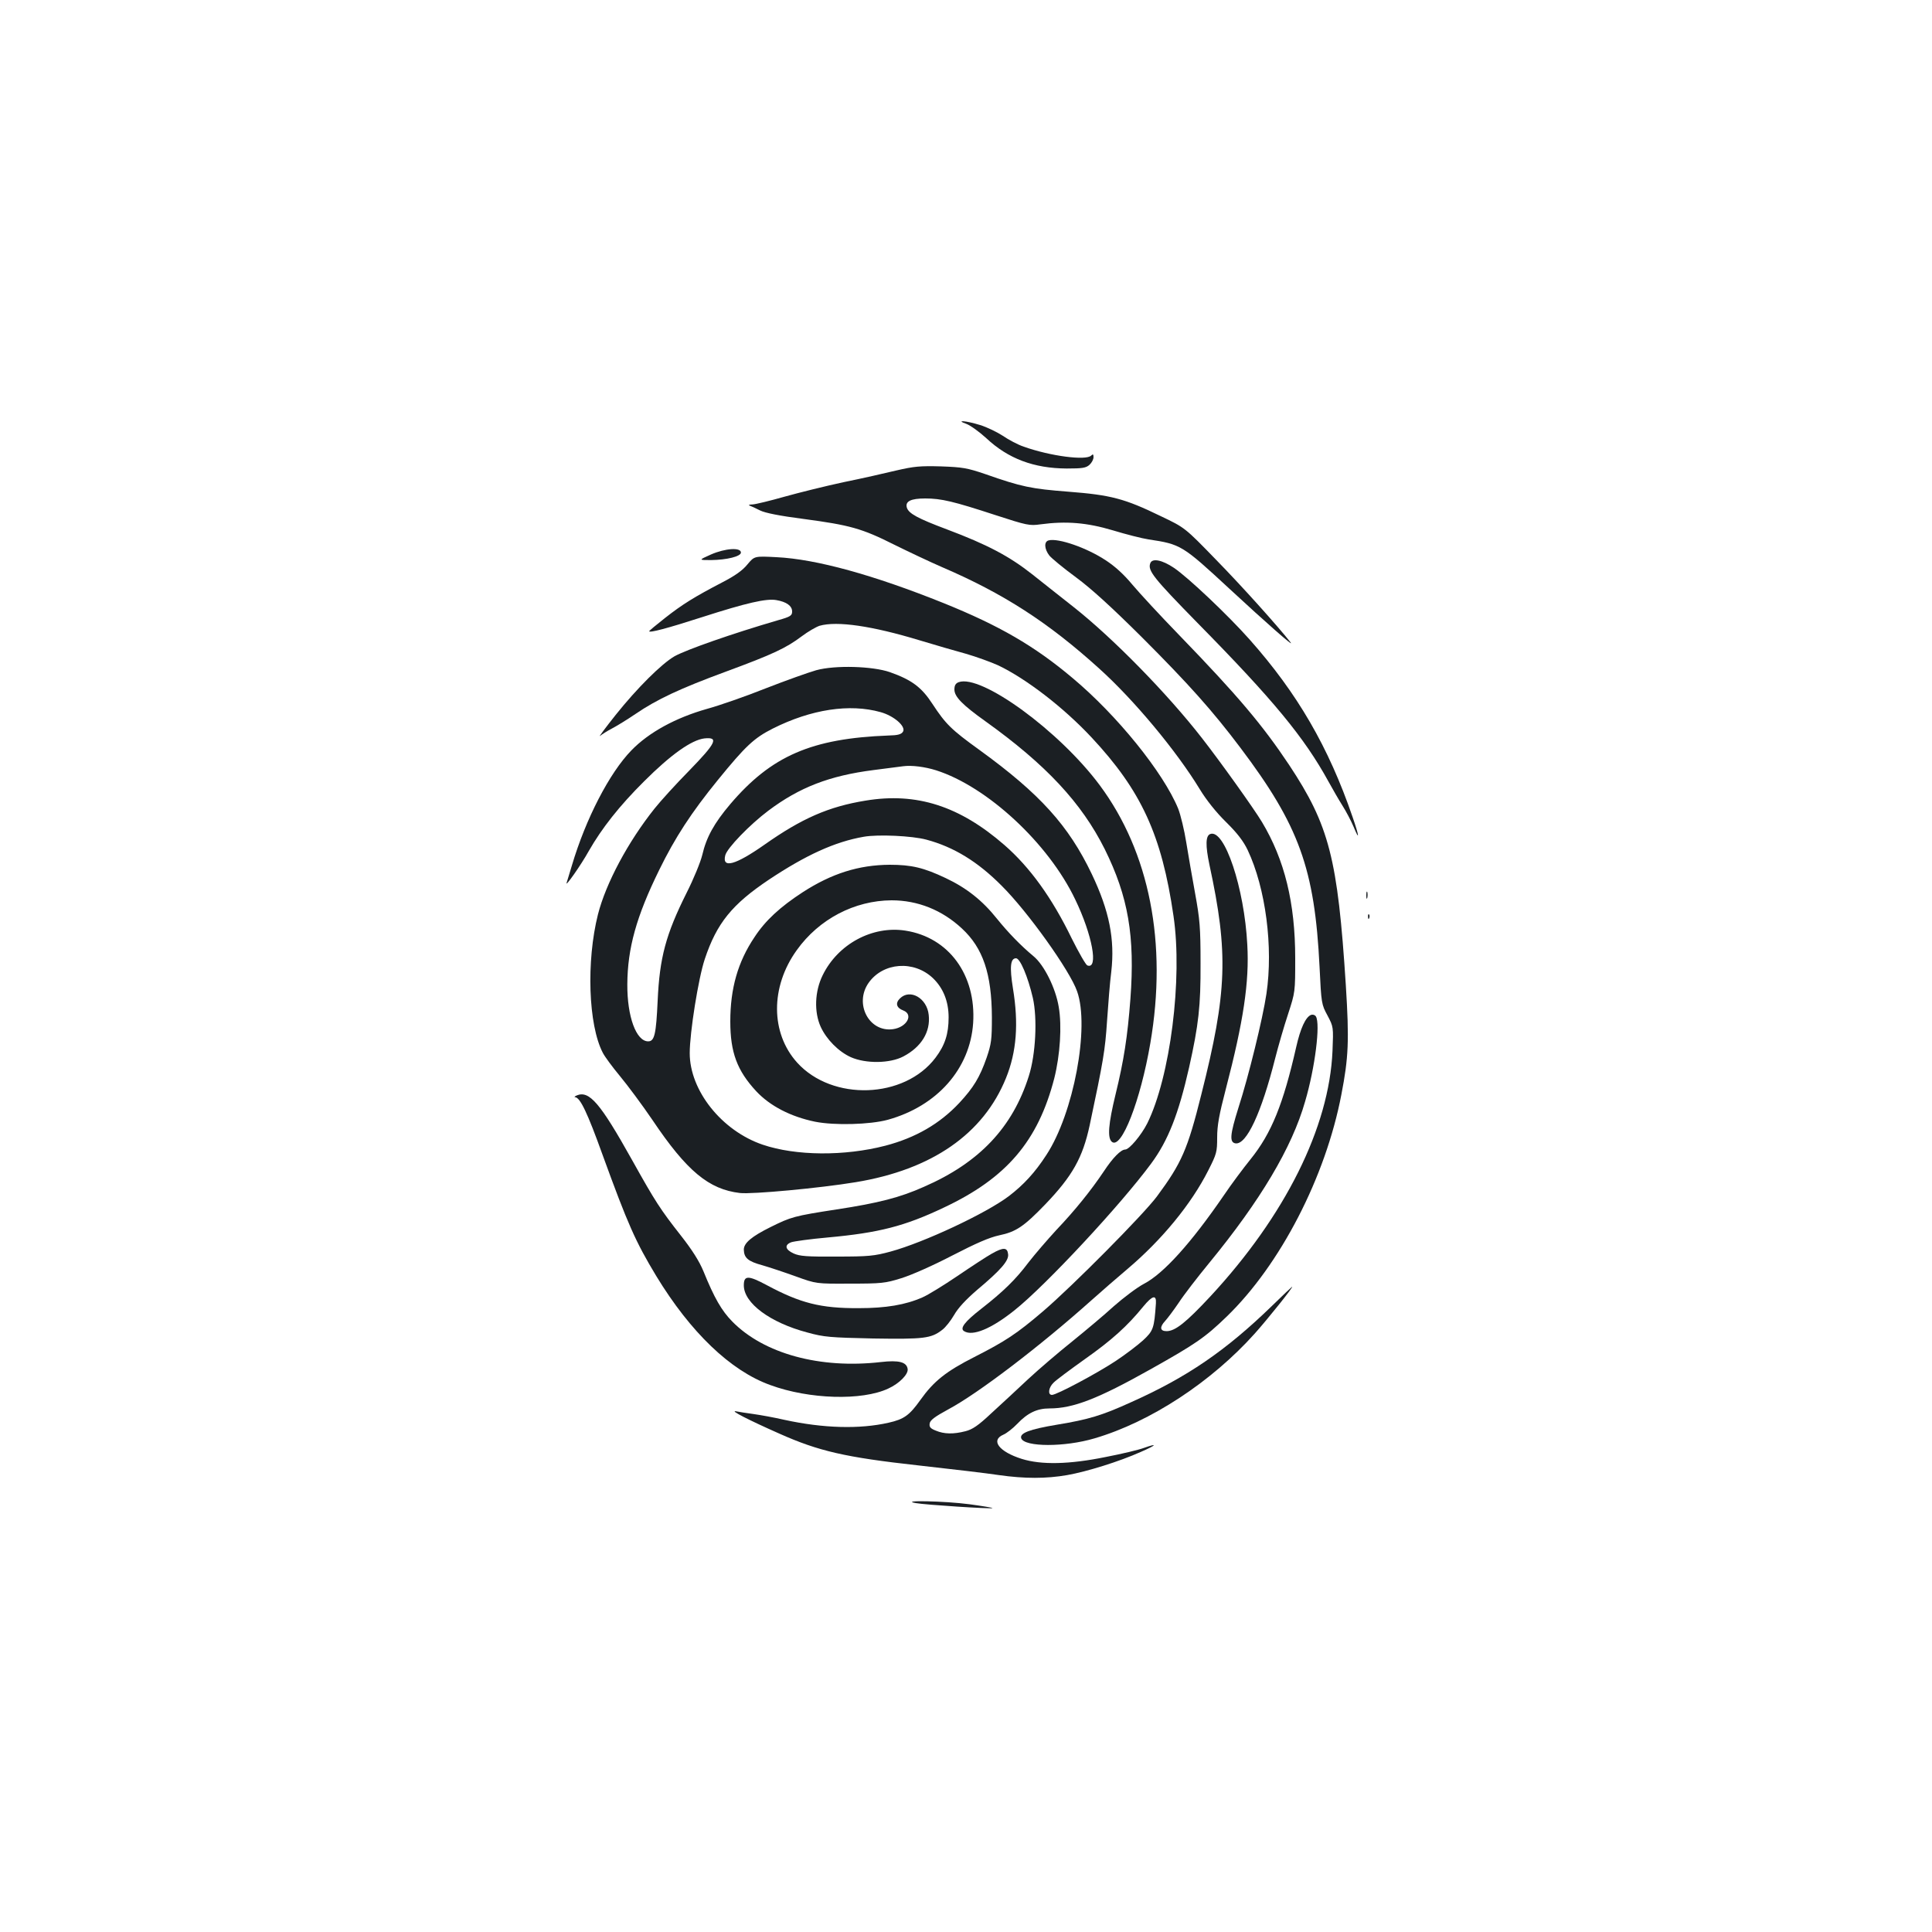 <?xml version="1.0" standalone="no"?>
<!DOCTYPE svg PUBLIC "-//W3C//DTD SVG 20010904//EN"
 "http://www.w3.org/TR/2001/REC-SVG-20010904/DTD/svg10.dtd">
<svg version="1.0" xmlns="http://www.w3.org/2000/svg"
 width="1000pt" height="1000pt" viewBox="0 0 1000 1000"
 preserveAspectRatio="xMidYMid meet">
<g transform="translate(0,1000) scale(0.1,-0.1)"
fill="#1b1f23" stroke="none">
<path d="M5002 7806 c21 -8 67 -41 103 -74 113 -106 246 -156 416 -157 82 0
100 3 118 19 12 11 21 28 21 40 0 15 -3 17 -12 8 -27 -27 -211 -3 -349 46 -30
10 -79 36 -108 56 -29 19 -82 45 -118 56 -74 23 -131 27 -71 6z"/>
<path d="M4640 7565 c-58 -14 -181 -42 -275 -61 -93 -20 -230 -54 -305 -75
-74 -21 -148 -39 -165 -40 -16 0 -23 -3 -15 -6 8 -3 33 -14 54 -25 26 -13 101
-28 225 -44 240 -32 302 -49 469 -133 75 -37 187 -90 247 -116 319 -137 550
-286 814 -525 180 -162 400 -426 521 -625 34 -56 85 -120 136 -170 58 -57 90
-99 112 -145 93 -197 133 -502 97 -744 -19 -128 -92 -426 -145 -590 -44 -140
-47 -179 -15 -184 57 -8 134 158 205 439 16 63 46 167 67 230 37 114 37 114
37 289 0 287 -55 510 -172 705 -42 70 -215 312 -311 435 -179 230 -460 517
-664 678 -60 48 -158 124 -215 170 -118 93 -231 153 -441 232 -152 57 -197 82
-207 112 -10 33 20 48 95 48 83 0 146 -15 363 -86 163 -53 177 -56 233 -48
134 18 241 9 375 -31 69 -21 152 -42 185 -47 167 -25 175 -30 417 -254 191
-177 341 -309 318 -279 -67 85 -250 289 -385 427 -162 167 -162 167 -286 226
-189 92 -260 110 -479 127 -193 15 -242 25 -430 91 -94 32 -118 36 -230 40
-108 3 -139 0 -230 -21z"/>
<path d="M5428 7203 c-25 -6 -23 -44 3 -78 12 -15 74 -66 138 -113 80 -59 185
-155 342 -311 241 -241 366 -381 509 -571 304 -403 385 -626 410 -1135 9 -188
10 -194 41 -251 31 -59 31 -59 26 -184 -17 -395 -245 -853 -633 -1271 -125
-134 -181 -179 -226 -179 -34 0 -37 21 -7 53 11 12 43 54 70 94 26 40 97 132
157 205 266 324 429 598 497 836 52 176 80 403 56 441 -5 8 -16 11 -25 8 -28
-11 -55 -69 -77 -167 -67 -295 -128 -446 -236 -580 -38 -47 -100 -130 -137
-185 -170 -248 -313 -407 -415 -460 -36 -19 -106 -72 -156 -116 -49 -45 -146
-126 -215 -182 -69 -55 -172 -143 -229 -196 -56 -53 -142 -132 -191 -177 -67
-63 -97 -83 -133 -92 -62 -16 -110 -15 -153 3 -28 11 -35 19 -32 37 2 17 26
35 96 73 154 82 475 327 737 561 55 49 141 124 191 166 177 150 330 335 419
512 42 83 45 93 45 168 0 63 10 118 45 252 91 349 122 553 111 746 -15 293
-118 602 -192 573 -24 -9 -25 -59 -4 -159 99 -458 92 -659 -42 -1189 -71 -285
-102 -355 -230 -528 -72 -96 -435 -462 -589 -594 -137 -117 -195 -155 -356
-237 -146 -74 -210 -125 -279 -222 -57 -80 -85 -100 -165 -118 -150 -34 -337
-29 -539 15 -52 12 -124 25 -160 30 -36 5 -76 11 -90 14 -37 7 65 -45 223
-115 204 -91 341 -123 721 -165 171 -19 358 -41 416 -50 134 -19 245 -19 354
0 102 18 269 70 381 120 83 36 90 47 14 20 -24 -9 -111 -30 -194 -46 -191 -39
-335 -42 -437 -10 -117 37 -162 96 -95 125 17 7 50 33 72 56 54 57 103 80 167
80 123 0 251 50 522 202 235 132 282 164 395 273 277 268 512 721 594 1150 37
191 41 279 23 565 -42 657 -86 827 -293 1140 -138 207 -266 359 -567 670 -99
102 -209 221 -245 264 -44 53 -90 95 -138 126 -98 65 -246 116 -295 103z m555
-3949 c-9 -129 -13 -142 -67 -192 -29 -26 -92 -74 -142 -107 -97 -64 -305
-175 -329 -175 -23 0 -18 38 8 63 12 13 85 67 162 122 139 98 220 171 303 273
47 57 68 62 65 16z"/>
<path d="M3680 7130 c-65 -29 -65 -29 0 -29 82 1 155 19 155 39 0 28 -82 22
-155 -10z"/>
<path d="M3869 7079 c-25 -31 -64 -59 -130 -93 -144 -75 -207 -114 -296 -184
-46 -36 -83 -67 -83 -69 0 -10 92 14 275 73 230 74 332 97 383 88 53 -9 82
-30 82 -59 0 -21 -8 -27 -72 -45 -240 -70 -476 -153 -537 -187 -67 -39 -193
-164 -304 -303 -55 -69 -91 -118 -81 -109 11 9 38 26 61 38 23 12 79 46 123
76 110 75 229 131 468 219 244 90 311 122 391 182 33 25 75 49 93 55 91 26
273 -1 517 -75 80 -24 189 -56 241 -70 52 -15 127 -42 167 -60 144 -69 336
-216 482 -372 258 -276 364 -505 425 -925 48 -325 -17 -834 -136 -1074 -31
-61 -93 -135 -114 -135 -22 0 -64 -42 -110 -112 -67 -100 -150 -203 -247 -305
-45 -49 -110 -124 -144 -168 -67 -89 -131 -151 -245 -240 -86 -67 -111 -101
-88 -115 44 -28 141 12 261 108 162 129 549 545 707 759 88 119 142 256 197
499 49 220 60 316 59 539 0 185 -4 228 -28 360 -15 83 -36 202 -46 265 -10 63
-29 142 -42 175 -77 187 -316 483 -547 676 -197 166 -379 271 -666 387 -363
146 -660 228 -865 238 -115 6 -115 6 -151 -37z"/>
<path d="M5954 7085 c-15 -38 17 -77 244 -309 392 -398 553 -593 678 -821 21
-38 53 -94 72 -124 19 -30 45 -79 58 -110 32 -78 30 -51 -5 50 -124 362 -286
641 -534 920 -112 126 -318 321 -391 370 -61 41 -112 51 -122 24z"/>
<path d="M4225 6531 c-39 -11 -157 -53 -262 -94 -105 -42 -241 -89 -303 -106
-163 -46 -302 -122 -392 -215 -113 -116 -236 -353 -308 -596 -12 -40 -24 -80
-27 -89 -10 -28 74 91 115 165 67 117 158 233 286 360 138 138 245 214 312
222 76 8 61 -23 -79 -167 -68 -69 -148 -157 -179 -196 -138 -173 -252 -387
-293 -548 -61 -242 -50 -572 25 -716 10 -20 50 -74 89 -121 39 -47 115 -149
168 -227 178 -265 292 -359 453 -378 64 -7 411 25 599 56 395 65 661 250 778
539 55 136 66 282 36 464 -18 112 -13 156 16 156 21 0 61 -94 87 -205 24 -106
15 -293 -21 -405 -84 -266 -256 -448 -543 -573 -123 -55 -235 -84 -452 -117
-221 -34 -236 -39 -341 -91 -99 -49 -139 -83 -139 -117 1 -43 22 -61 96 -81
38 -11 116 -37 174 -58 105 -38 105 -38 280 -37 162 0 182 2 265 28 52 16 163
65 263 117 126 65 193 94 244 105 87 18 128 46 238 160 141 147 194 242 230
409 71 335 80 388 90 540 6 88 15 203 22 256 19 167 -10 314 -101 505 -120
251 -268 415 -581 642 -147 106 -175 134 -244 239 -56 86 -107 124 -220 164
-89 31 -283 37 -381 10z m333 -217 c69 -19 132 -74 116 -101 -9 -14 -26 -19
-75 -20 -398 -15 -606 -105 -819 -355 -84 -99 -124 -172 -145 -263 -9 -37 -45
-125 -81 -196 -108 -216 -140 -336 -150 -559 -8 -172 -16 -210 -49 -210 -62 0
-109 128 -108 295 1 187 47 352 165 592 82 168 167 298 303 465 144 177 188
218 285 267 199 100 398 130 558 85z m287 -301 c264 -84 581 -377 720 -668 89
-184 122 -365 63 -342 -8 3 -44 66 -81 140 -102 210 -216 368 -348 483 -232
202 -455 274 -719 230 -191 -31 -330 -92 -523 -228 -151 -106 -221 -125 -203
-55 9 37 127 159 223 231 161 121 317 181 543 210 69 9 139 18 155 20 44 6
113 -3 170 -21z m-50 -359 c142 -38 266 -114 390 -239 134 -133 353 -439 390
-546 66 -185 -18 -632 -159 -847 -59 -91 -117 -154 -194 -213 -119 -90 -440
-240 -612 -287 -85 -23 -114 -26 -280 -26 -154 -1 -191 2 -222 16 -44 20 -49
44 -13 58 14 5 100 17 191 25 262 24 396 58 598 154 326 153 489 345 573 670
30 120 40 271 23 369 -16 98 -76 218 -131 263 -65 54 -130 121 -189 194 -75
94 -157 159 -265 210 -114 54 -177 69 -290 69 -160 -1 -300 -45 -450 -142
-117 -76 -194 -147 -250 -233 -86 -128 -125 -265 -125 -436 0 -160 35 -254
134 -361 72 -77 179 -132 305 -158 101 -20 284 -15 376 10 256 71 426 264 442
501 16 249 -126 443 -350 478 -171 27 -350 -69 -429 -231 -41 -83 -45 -190
-10 -267 30 -65 92 -128 156 -157 77 -34 202 -33 272 4 93 49 141 127 131 215
-9 87 -97 137 -149 85 -25 -24 -18 -49 17 -62 55 -21 19 -87 -53 -97 -124 -17
-202 132 -126 240 75 106 234 118 333 24 53 -51 81 -120 81 -203 0 -86 -19
-144 -68 -209 -161 -213 -534 -226 -716 -25 -138 153 -139 392 -2 582 115 161
299 257 491 258 135 0 261 -50 364 -146 109 -101 154 -234 155 -459 0 -117 -3
-138 -27 -209 -36 -103 -68 -155 -141 -234 -102 -109 -227 -181 -383 -222
-212 -55 -464 -53 -635 5 -212 72 -378 280 -378 474 0 107 45 389 78 487 62
186 141 283 332 411 191 127 341 196 491 222 73 13 250 5 324 -15z"/>
<path d="M4962 6469 c-16 -6 -22 -17 -22 -38 0 -37 41 -79 160 -164 313 -224
498 -422 618 -662 122 -246 157 -451 133 -775 -15 -197 -34 -319 -77 -495 -37
-152 -43 -225 -19 -245 49 -41 148 212 199 510 89 518 -4 989 -262 1336 -209
281 -614 576 -730 533z"/>
<path d="M7072 5365 c0 -16 2 -22 5 -12 2 9 2 23 0 30 -3 6 -5 -1 -5 -18z"/>
<path d="M7081 5254 c0 -11 3 -14 6 -6 3 7 2 16 -1 19 -3 4 -6 -2 -5 -13z"/>
<path d="M2985 4330 c-11 -5 -14 -9 -8 -9 26 -2 64 -82 141 -296 132 -363 171
-451 279 -630 177 -291 384 -490 590 -564 201 -74 475 -82 611 -18 57 26 104
74 100 101 -5 36 -45 47 -139 36 -315 -36 -605 43 -769 210 -55 56 -93 122
-149 260 -21 51 -58 110 -117 185 -106 135 -132 175 -252 390 -166 297 -222
362 -287 335z"/>
<path d="M5135 3512 c-27 -15 -108 -68 -180 -117 -71 -48 -152 -98 -180 -110
-88 -39 -190 -56 -330 -56 -198 -1 -302 26 -476 119 -97 52 -119 51 -119 -1 0
-92 136 -193 329 -244 87 -24 118 -26 340 -31 262 -4 300 0 357 44 18 13 45
48 62 77 21 37 60 79 119 130 124 104 165 152 161 185 -4 36 -24 37 -83 4z"/>
<path d="M6585 3242 c-240 -233 -440 -370 -731 -500 -152 -69 -219 -89 -382
-116 -144 -24 -196 -44 -186 -71 18 -45 224 -46 379 0 290 85 605 292 830 543
66 74 201 242 193 242 -2 -1 -48 -44 -103 -98z"/>
<path d="M4740 2220 c49 -9 392 -31 397 -26 2 2 -52 11 -119 20 -127 17 -368
22 -278 6z"/>
</g>
</svg>
